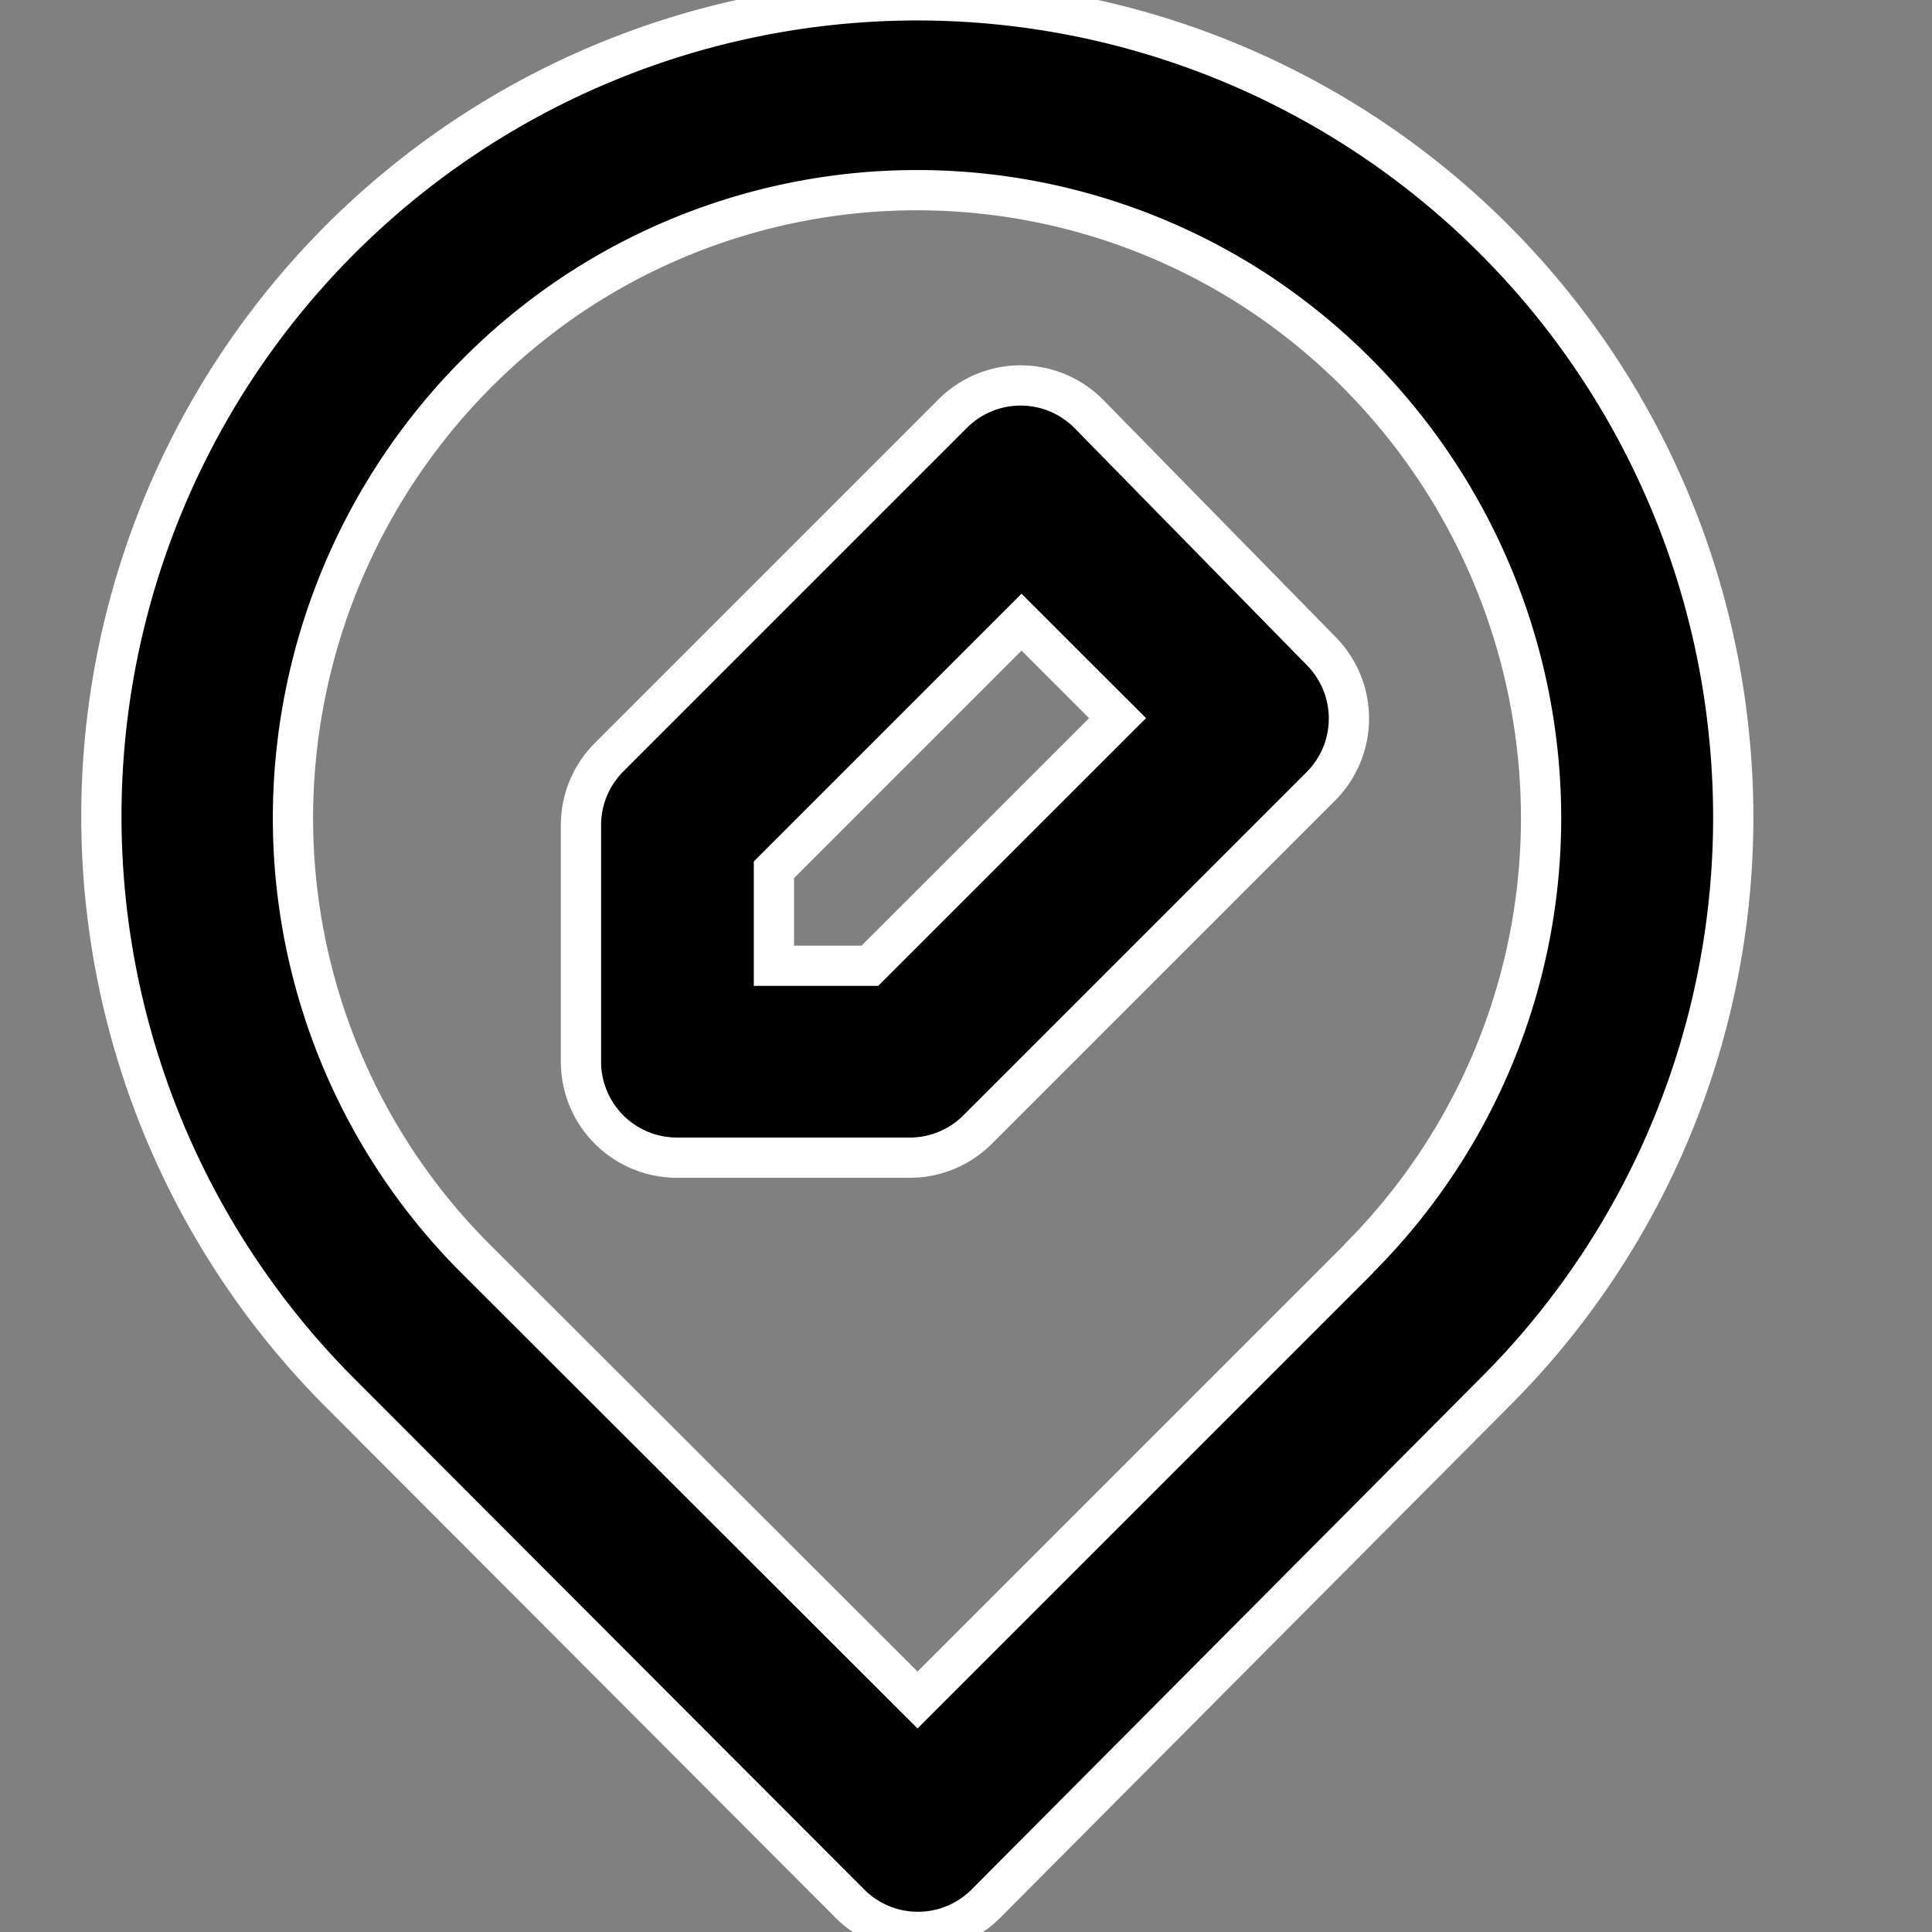<svg xmlns="http://www.w3.org/2000/svg" xmlns:xlink="http://www.w3.org/1999/xlink" width="24" height="24" viewBox="0 0 24 24"><rect x="0" y="0" width="24" height="24" fill="#808080" stroke="none"/><defs><style>.a{fill:#fff;}.a,.c{stroke:#fff;stroke-width:0.5px;}.b{clip-path:url(#a);}</style><clipPath id="a"><rect class="a" width="24" height="24"/></clipPath></defs><g class="b"><path class="c" d="M24.4,11.482A10.135,10.135,0,1,0,7.154,19.626l6.319,6.331a1.192,1.192,0,0,0,1.693,0l6.3-6.331A10.087,10.087,0,0,0,24.4,11.482Zm-4.6,6.462-5.485,5.485L8.823,17.945a7.738,7.738,0,0,1-2.23-6.224,7.834,7.834,0,0,1,3.446-5.759,7.714,7.714,0,0,1,8.537,0A7.834,7.834,0,0,1,22.022,11.7a7.738,7.738,0,0,1-2.23,6.248ZM16.442,7.452a1.192,1.192,0,0,0-1.693,0l-4.269,4.269a1.192,1.192,0,0,0-.346.835V15.5a1.192,1.192,0,0,0,1.192,1.192h2.885a1.192,1.192,0,0,0,.847-.346l4.269-4.269a1.192,1.192,0,0,0,0-1.681Zm-2.719,6.856H12.531V13.116l3.076-3.076L16.8,11.232Z" transform="translate(-2.917 -2.311)"/></g></svg>